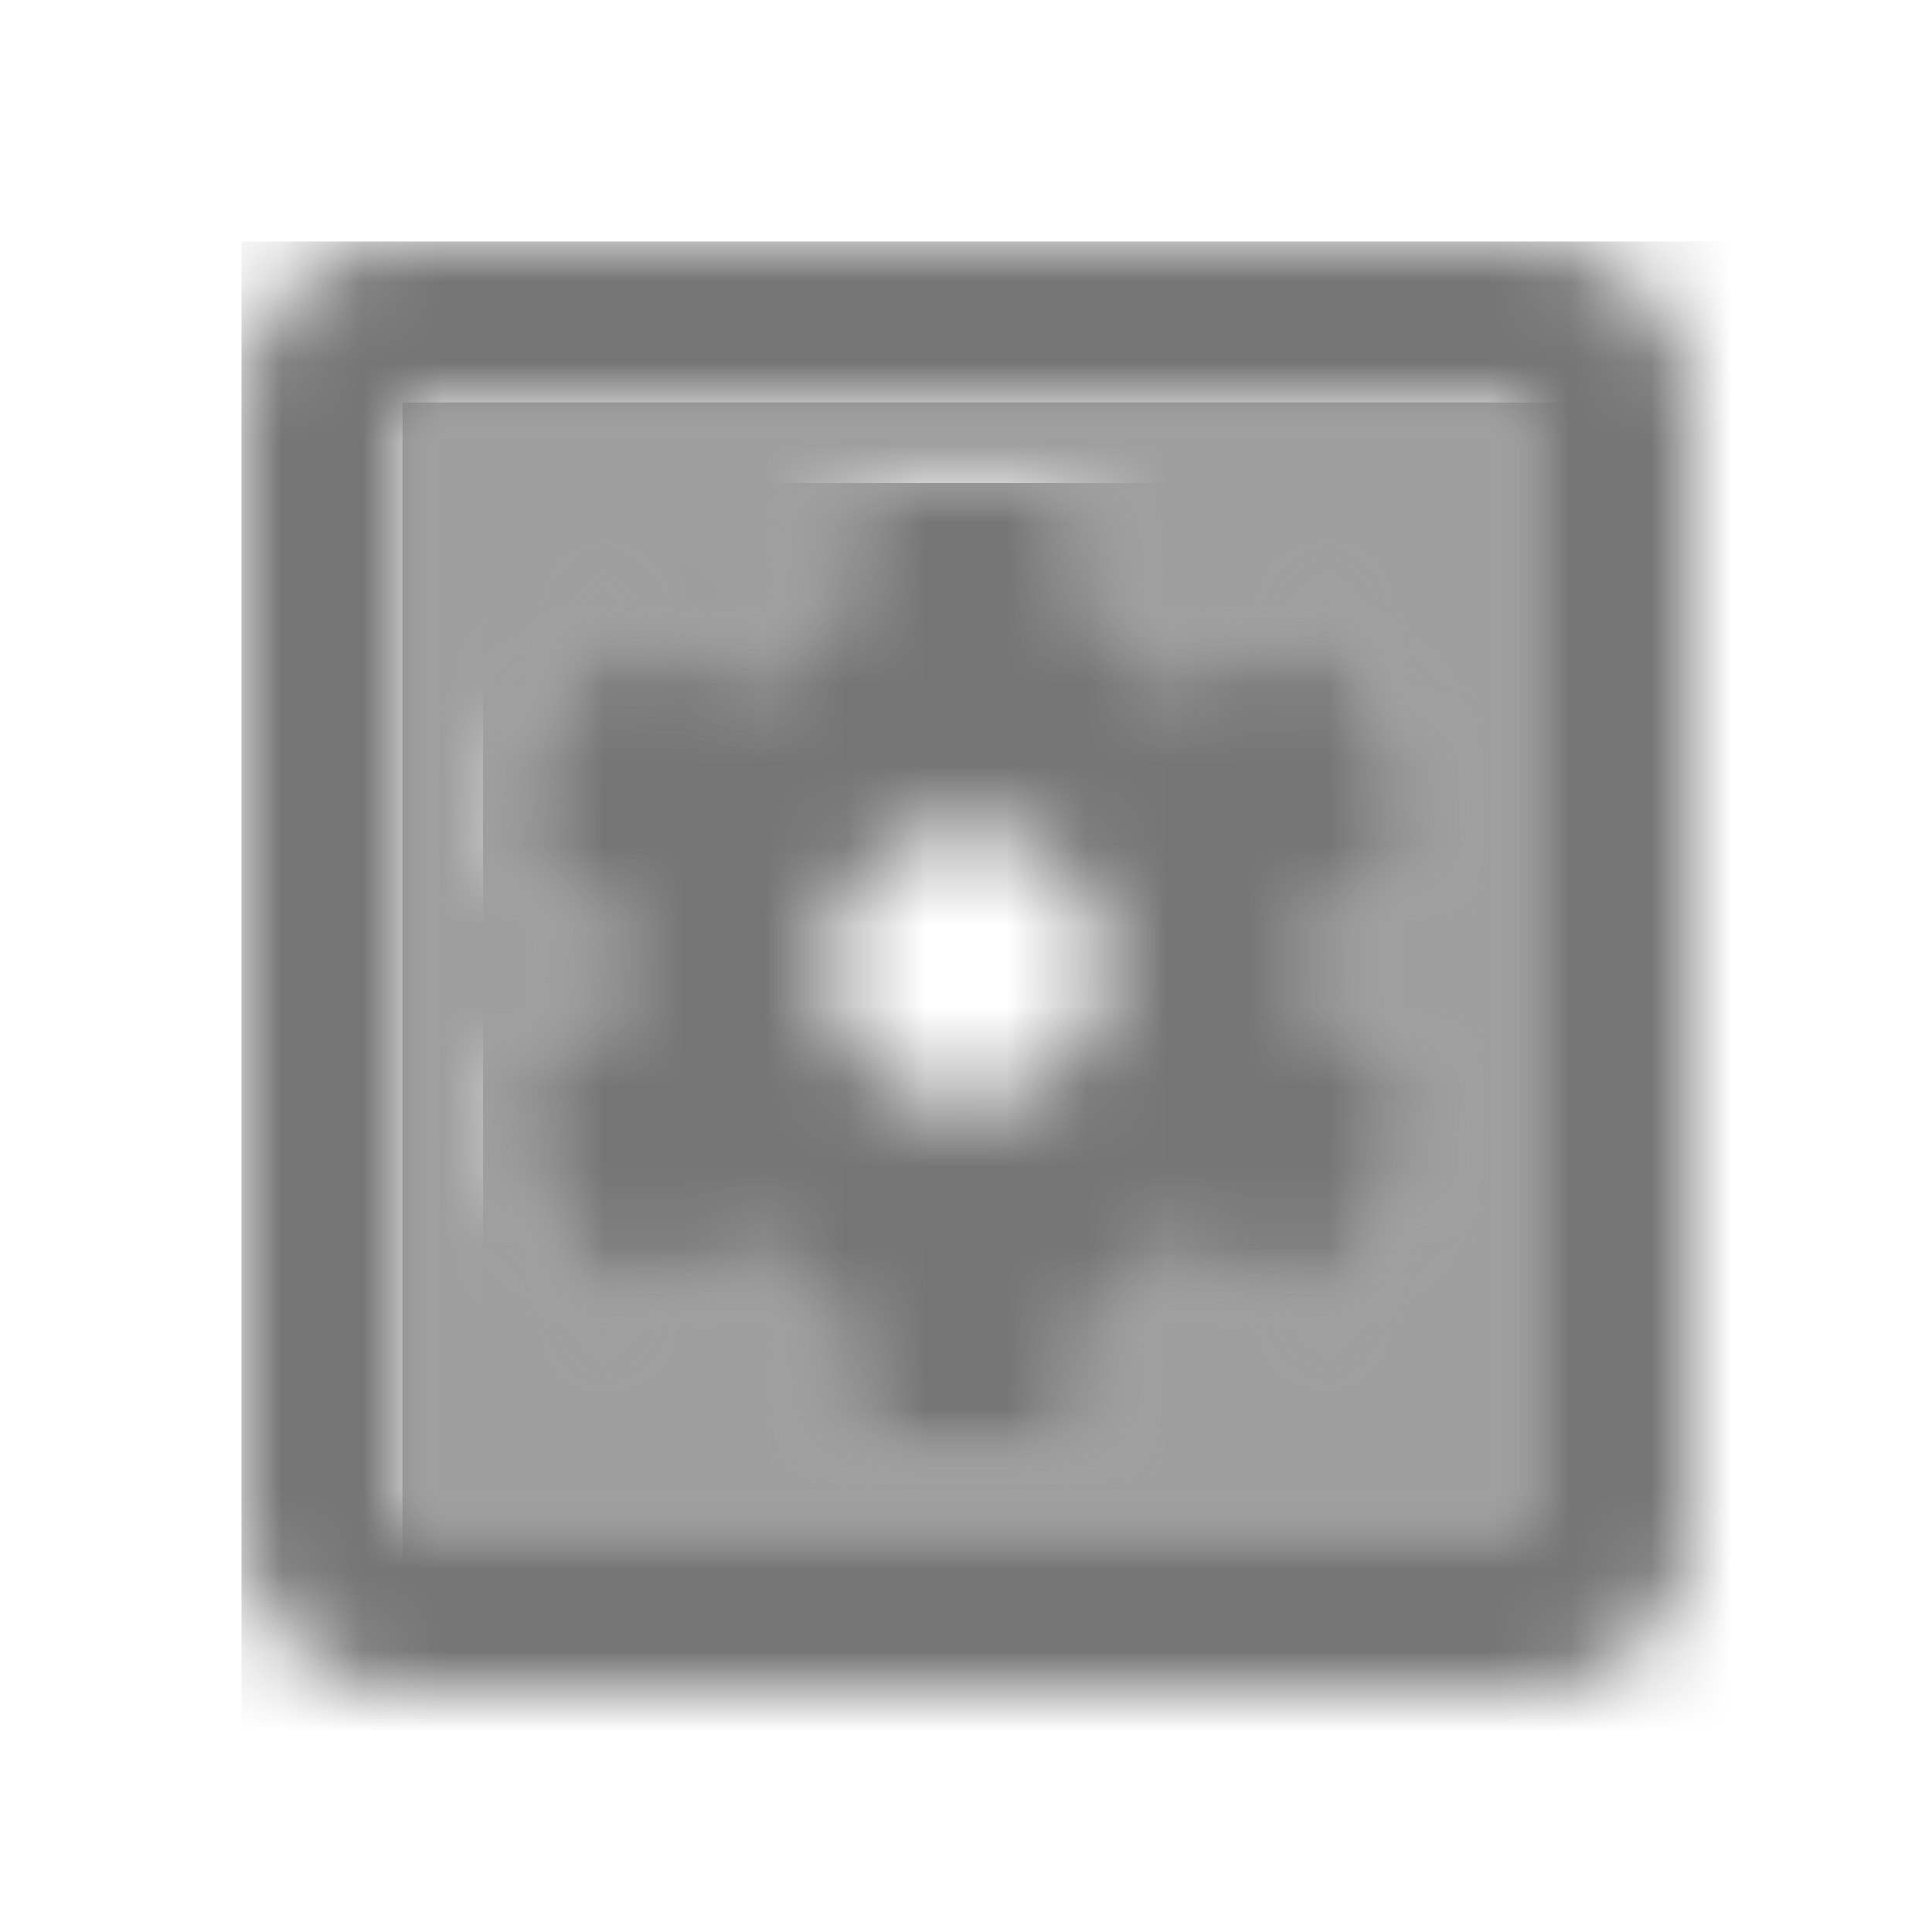 <?xml version="1.0" encoding="UTF-8"?>
<svg width="24px" height="24px" viewBox="0 0 24 24" version="1.1" xmlns="http://www.w3.org/2000/svg" xmlns:xlink="http://www.w3.org/1999/xlink">
    <!-- Generator: Sketch 50 (54983) - http://www.bohemiancoding.com/sketch -->
    <title>icon/action/settings_applications_24px_two_tone</title>
    <desc>Created with Sketch.</desc>
    <defs>
        <path d="M0,14 L14,14 L14,0 L0,0 L0,14 Z M2.5,7 C2.5,6.8 2.52,6.61 2.54,6.42 L1.27,5.43 C1.16,5.34 1.12,5.17 1.2,5.04 L2.4,2.97 C2.48,2.84 2.63,2.79 2.77,2.84 L4.26,3.44 C4.57,3.19 4.92,3 5.28,2.84 L5.5,1.25 C5.53,1.11 5.65,1 5.8,1 L8.2,1 C8.35,1 8.47,1.11 8.5,1.25 L8.72,2.84 C9.09,2.99 9.42,3.19 9.73,3.43 L11.22,2.83 C11.36,2.78 11.51,2.83 11.59,2.96 L12.79,5.03 C12.87,5.16 12.83,5.32 12.72,5.42 L11.45,6.41 C11.48,6.61 11.49,6.8 11.49,7 C11.49,7.2 11.47,7.39 11.45,7.58 L12.72,8.57 C12.83,8.66 12.87,8.83 12.79,8.96 L11.59,11.03 C11.51,11.16 11.36,11.21 11.22,11.16 L9.73,10.56 C9.42,10.8 9.08,11 8.72,11.15 L8.5,12.74 C8.47,12.89 8.35,13 8.2,13 L5.8,13 C5.65,13 5.53,12.89 5.5,12.75 L5.28,11.16 C4.91,11.01 4.58,10.81 4.27,10.57 L2.78,11.17 C2.64,11.22 2.49,11.17 2.41,11.04 L1.21,8.97 C1.13,8.84 1.17,8.68 1.28,8.58 L2.55,7.59 C2.52,7.39 2.5,7.2 2.5,7 Z" id="path-1"></path>
        <path d="M0.21,7.97 L1.41,10.04 C1.49,10.17 1.64,10.22 1.78,10.17 L3.27,9.57 C3.58,9.81 3.91,10.01 4.28,10.16 L4.5,11.75 C4.53,11.89 4.65,12 4.8,12 L7.2,12 C7.35,12 7.47,11.89 7.5,11.74 L7.72,10.15 C8.08,10 8.42,9.8 8.73,9.56 L10.22,10.16 C10.36,10.21 10.51,10.16 10.59,10.03 L11.79,7.96 C11.87,7.83 11.83,7.67 11.72,7.57 L10.45,6.58 C10.48,6.39 10.49,6.19 10.49,6 C10.49,5.8 10.47,5.61 10.45,5.41 L11.72,4.42 C11.83,4.33 11.87,4.16 11.79,4.03 L10.59,1.96 C10.51,1.83 10.36,1.78 10.22,1.83 L8.73,2.43 C8.42,2.19 8.09,1.99 7.72,1.84 L7.5,0.25 C7.47,0.11 7.35,0 7.2,0 L4.8,0 C4.65,0 4.53,0.11 4.5,0.26 L4.28,1.85 C3.92,2 3.57,2.19 3.27,2.43 L1.78,1.83 C1.64,1.78 1.49,1.83 1.41,1.96 L0.21,4.03 C0.13,4.16 0.17,4.32 0.28,4.42 L1.55,5.41 C1.52,5.61 1.5,5.8 1.5,6 C1.5,6.2 1.52,6.39 1.54,6.59 L0.27,7.58 C0.16,7.68 0.13,7.84 0.21,7.97 Z M6,4.29 C6.94,4.29 7.71,5.06 7.71,6 C7.71,6.94 6.94,7.71 6,7.71 C5.06,7.71 4.29,6.94 4.29,6 C4.29,5.06 5.06,4.29 6,4.29 Z" id="path-3"></path>
        <path d="M16,0 L2,0 C0.89,0 0,0.9 0,2 L0,16 C0,17.1 0.89,18 2,18 L16,18 C17.11,18 18,17.1 18,16 L18,2 C18,0.9 17.11,0 16,0 Z M16,16 L2,16 L2,2 L16,2 L16,16 Z" id="path-5"></path>
    </defs>
    <g id="icon/action/settings_applications_24px" stroke="none" stroke-width="1" fill="none" fill-rule="evenodd">
        <g id="↳-Light-Color" transform="translate(5, 5)">
            <mask id="mask-2" fill="white">
                <use xlink:href="#path-1"></use>
            </mask>
            <g id="Mask" opacity="0.3" fill-rule="nonzero"></g>
            <g id="✱-/-Color-/-Icons-/-Black-/-Disabled" mask="url(#mask-2)" fill="#000000" fill-opacity="0.38">
                <rect id="Rectangle" x="0" y="0" width="101" height="101"></rect>
            </g>
        </g>
        <g id="↳-Dark-Color" transform="translate(6, 6)">
            <mask id="mask-4" fill="white">
                <use xlink:href="#path-3"></use>
            </mask>
            <g id="Mask" fill-rule="nonzero"></g>
            <g id="✱-/-Color-/-Icons-/-Black-/-Inactive" mask="url(#mask-4)" fill="#000000" fill-opacity="0.54">
                <rect id="Rectangle" x="0" y="0" width="101" height="101"></rect>
            </g>
        </g>
        <g id="↳-Dark-Color" transform="translate(3, 3)">
            <mask id="mask-6" fill="white">
                <use xlink:href="#path-5"></use>
            </mask>
            <g id="Mask" fill-rule="nonzero"></g>
            <g id="✱-/-Color-/-Icons-/-Black-/-Inactive" mask="url(#mask-6)" fill="#000000" fill-opacity="0.54">
                <rect id="Rectangle" x="0" y="0" width="101" height="101"></rect>
            </g>
        </g>
    </g>
</svg>